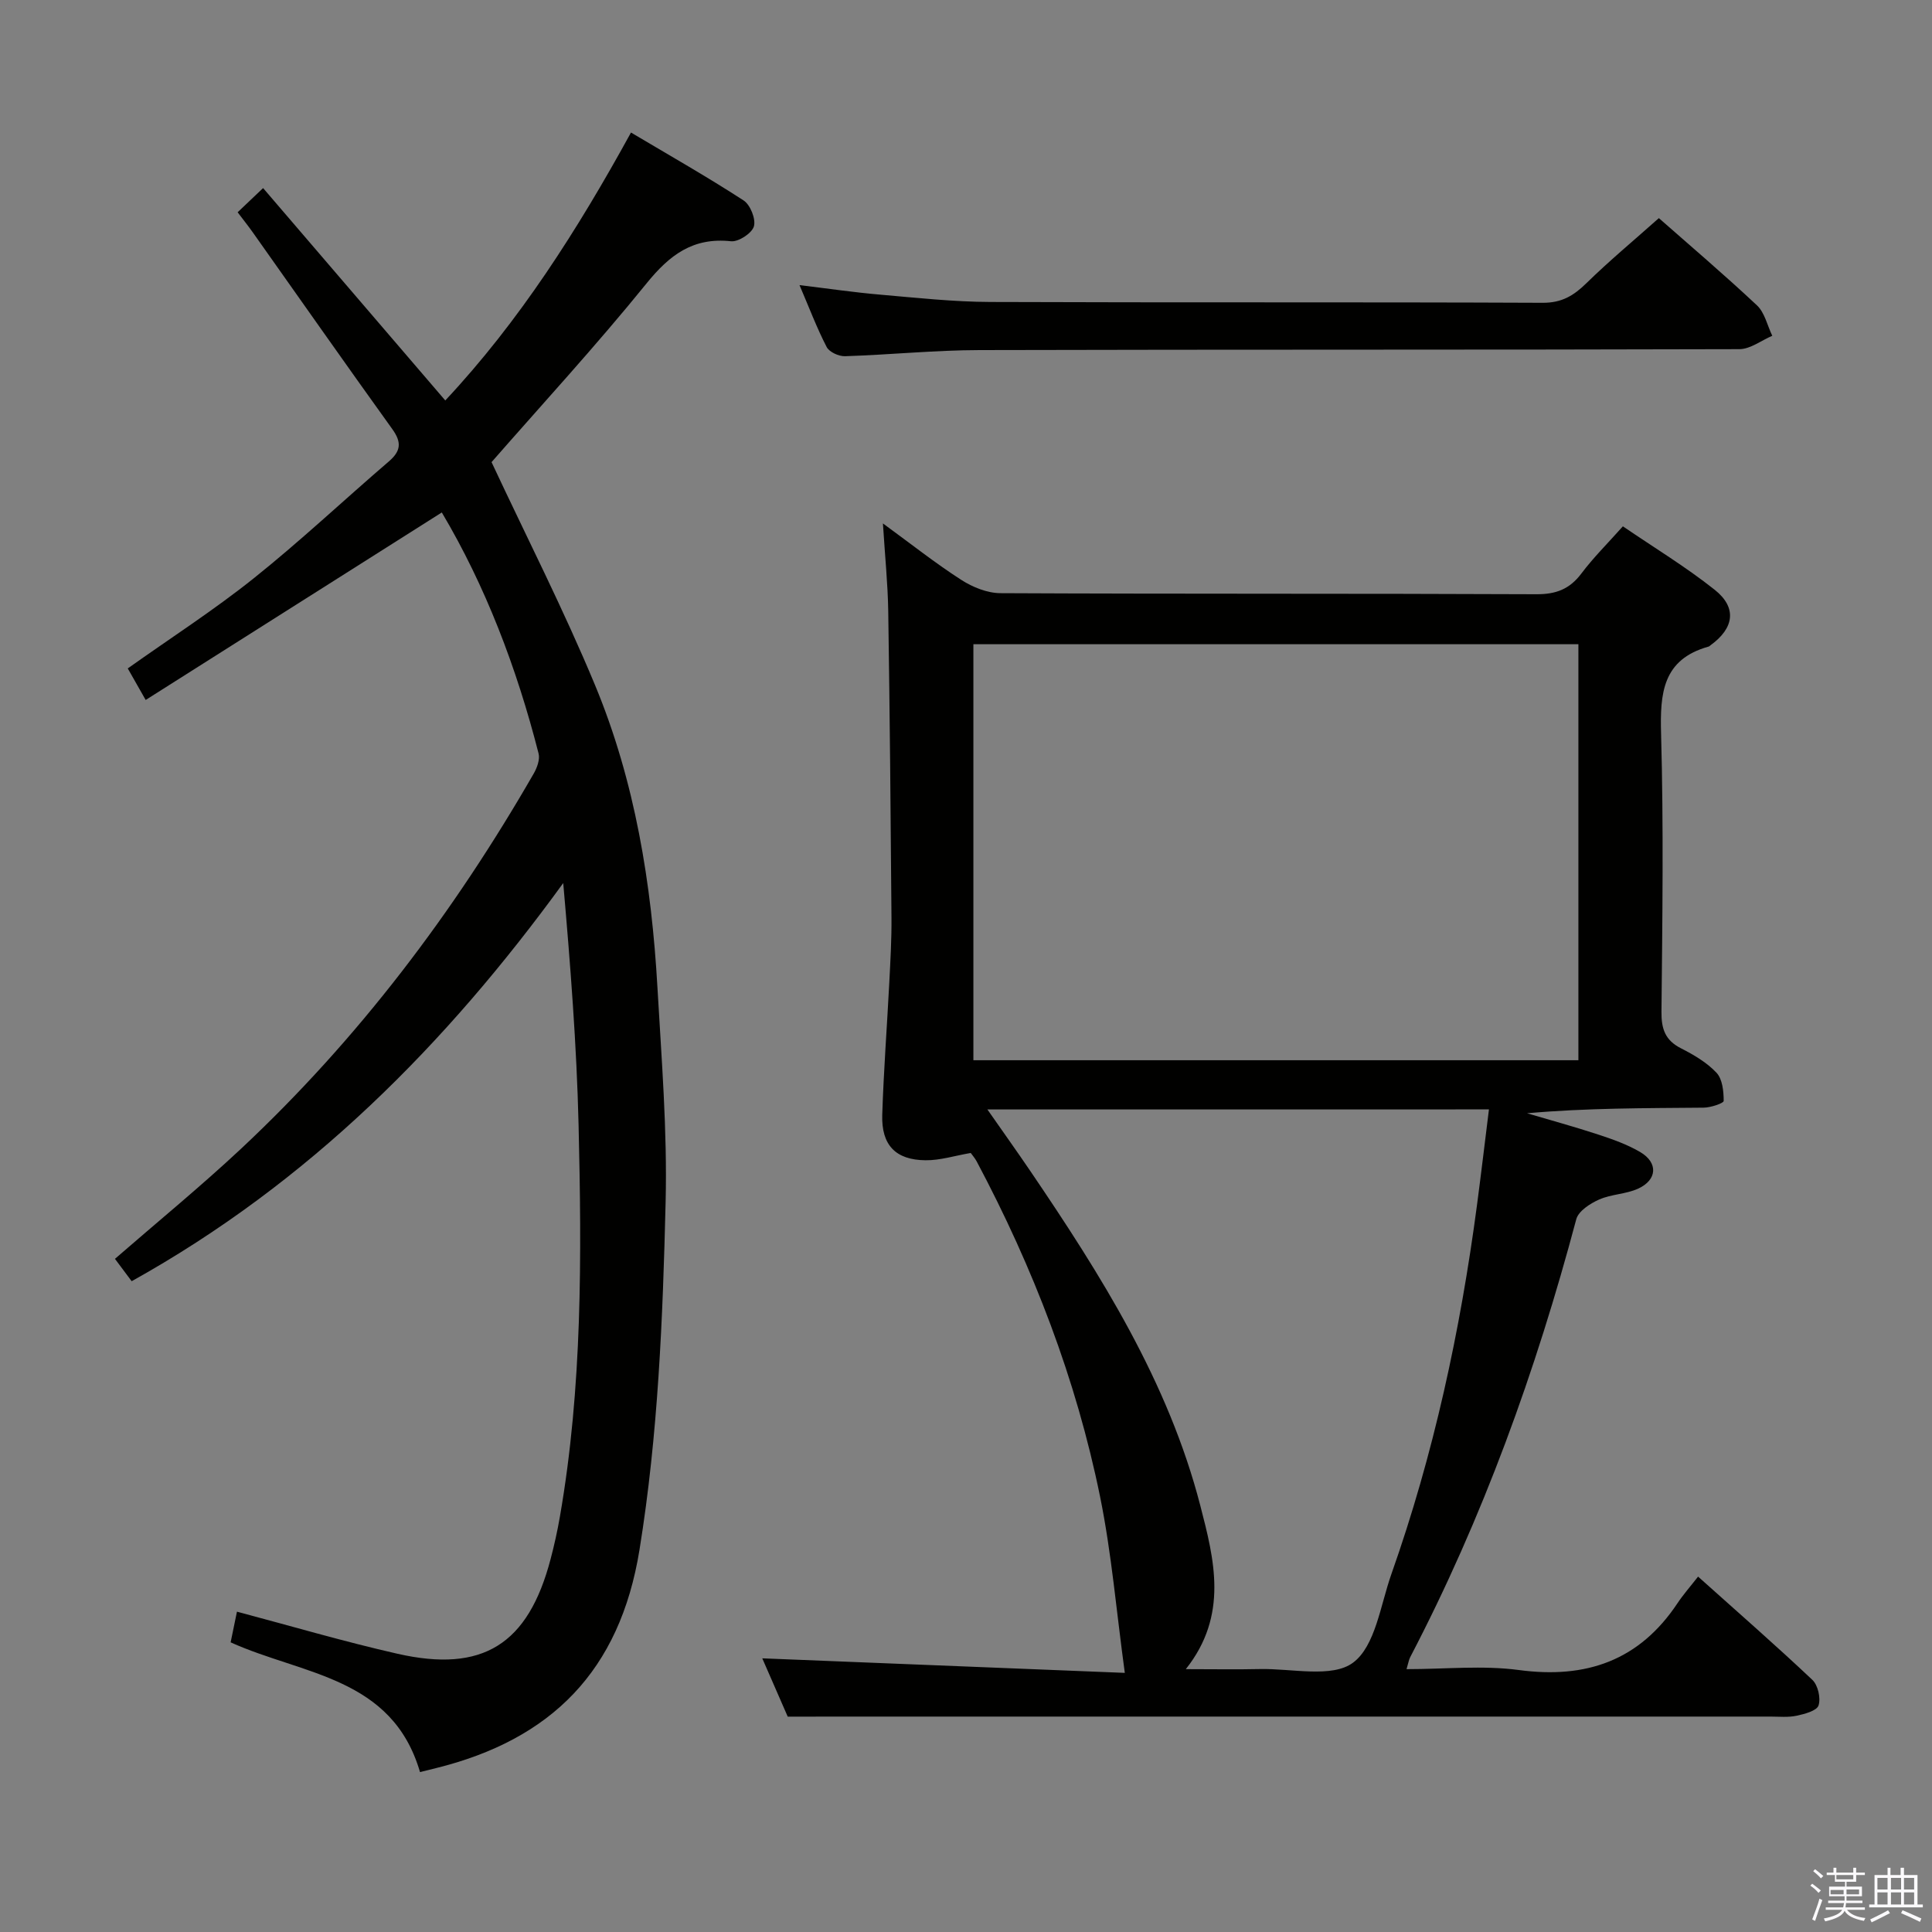 <svg enable-background="new 0 0 400 400" viewBox="0 0 400 400" xmlns="http://www.w3.org/2000/svg"><rect x="0" y="0" width="400" height="400" fill="#808080" stroke="none"/><path d="m374.8 390.4.4-.4c.7.5 1.3 1 1.8 1.4l-.5.5c-.5-.6-1.1-1.1-1.7-1.5zm1 7.3-.6-.3c.5-1.4 1.1-2.8 1.5-4.3.2.1.4.2.6.3-.5 1.3-1 2.8-1.5 4.3zm-.4-10.3.4-.4c.4.3 1 .8 1.7 1.4l-.5.5c-.4-.5-1-1-1.6-1.5zm2.5.3h1.7v-1h.6v1h3.5v-1h.6v1h1.8v.5h-1.8v1.4h-2v1h3.2v2h-3.2v.9h3.3v.5h-3.4c0 .3-.1.6-.1.9h4v.5h-3.7c.7.9 1.9 1.5 3.8 1.7-.1.2-.2.4-.3.6-2.1-.4-3.5-1.1-4-2.1-.4 1-1.8 1.7-4 2.2-.1-.2-.2-.4-.3-.6 2.1-.4 3.4-1 3.8-1.8h-3.4v-.5h3.6c.1-.3.1-.6.2-.9h-3.3v-.5h3.4c0-.3 0-.6 0-.9h-3.2v-2h3.3v-1h-2.1v-1.4h-1.7v-.5zm1.1 3.5v1h2.7c0-.3 0-.4 0-.4 0-.2 0-.2 0-.2 0-.1 0-.2 0-.3h-2.7zm1.2-3v.9h3.5v-.9zm4.7 3h-2.6v.6.4h2.6z" fill="#fbfafc"/><path d="m393.6 386.7h.6v1.5h2.8v6.1h1.1v.6h-11.1v-.6h1.1v-6.1h2.7v-1.5h.6v1.5h2.1v-1.5zm-2.7 8.8.4.6c-1.2.6-2.5 1.3-3.8 1.9-.1-.2-.2-.4-.3-.6 1.2-.6 2.5-1.2 3.7-1.9zm-2.2-6.7v2.4h2.1v-2.4zm0 3v2.5h2.1v-2.5zm2.8-3v2.4h2.1v-2.4zm0 3v2.5h2.1v-2.5zm6 6.1c-1.4-.7-2.7-1.3-3.9-1.8l.3-.6c1.5.6 2.7 1.2 3.9 1.7zm-1.2-9.1h-2.1v2.4h2.1zm-2.1 3v2.5h2.1v-2.5z" fill="#fbfafc"/><g fill="#010100"><path d="m163.09 355.41c-1.57-3.6-3.61-8.26-5.27-12.07 25.33 1.02 50.65 2.03 75.06 3.01-1.75-12.8-2.74-24.76-5.11-36.43-4.96-24.39-13.86-47.45-25.54-69.43-.38-.72-.94-1.34-1.25-1.78-3.28.56-6.32 1.54-9.34 1.51-6.22-.05-9.18-3.15-8.98-9.42.29-9.14.99-18.27 1.46-27.41.23-4.48.49-8.97.45-13.45-.16-21.14-.35-42.29-.67-63.43-.09-5.64-.67-11.27-1.1-18.14 5.9 4.31 10.89 8.26 16.21 11.68 2.34 1.51 5.37 2.74 8.1 2.76 36.99.18 73.99.05 110.98.22 4.07.02 6.88-1.06 9.31-4.28 2.47-3.29 5.43-6.22 8.6-9.78 6.52 4.45 13.06 8.41 19 13.13 4.68 3.71 4.04 7.95-.85 11.49-.14.1-.26.24-.41.28-9.53 2.66-10.07 9.66-9.83 18.09.53 19.15.27 38.32.08 57.48-.04 3.57.75 5.93 4.04 7.6 2.65 1.35 5.37 2.94 7.36 5.07 1.23 1.31 1.48 3.84 1.48 5.82 0 .49-2.7 1.39-4.16 1.4-12.11.11-24.23.06-36.55 1.16 4.91 1.45 9.86 2.8 14.72 4.4 2.98.98 6.02 2.05 8.71 3.63 3.74 2.2 3.54 5.76-.44 7.58-2.52 1.15-5.56 1.13-8.09 2.26-1.85.82-4.26 2.38-4.71 4.07-8.36 31.41-19.32 61.81-34.38 90.66-.28.54-.37 1.17-.76 2.49 8.05 0 15.76-.82 23.24.18 13.96 1.87 24.96-1.95 32.87-13.85 1.2-1.8 2.64-3.43 4.25-5.49 8.48 7.6 16.21 14.34 23.66 21.38 1.16 1.1 1.77 3.77 1.28 5.29-.35 1.1-2.87 1.78-4.52 2.13-1.76.38-3.65.18-5.48.18-58.16.01-116.31 0-174.47 0-9.31.01-18.6.01-28.95.01zm163.7-222.03c-41.97 0-83.54 0-125.26 0v86.13h125.26c0-28.77 0-57.23 0-86.13zm-122.36 96.32c3.33 4.77 6.12 8.68 8.82 12.65 14.69 21.63 28.63 43.72 35.26 69.37 2.88 11.13 5.88 22.67-3 33.86 5.73 0 10.52.09 15.3-.02 6.6-.15 14.96 1.92 19.32-1.32 4.63-3.44 5.67-11.91 7.93-18.31 8.77-24.82 14.29-50.41 17.74-76.47.86-6.51 1.63-13.02 2.47-19.77-34.76.01-68.82.01-103.84.01z"/><path d="m86.96 366.89c-5.77-19.73-24.23-20.1-39.21-26.86.4-1.92.84-4.09 1.31-6.35 11.24 2.98 22.15 6.2 33.22 8.71 17.69 4.02 27.07-1.94 31.71-19.58.76-2.88 1.41-5.8 1.92-8.74 4.68-26.88 4.52-54.01 3.88-81.13-.4-16.6-1.7-33.18-3.18-50.11-24.26 33.4-52.67 62.03-89.35 82.43-1.18-1.58-2.32-3.1-3.46-4.63 8.87-7.71 17.75-14.98 26.11-22.8 24.25-22.7 44.06-48.93 60.59-77.67.69-1.2 1.32-2.91 1.01-4.14-4.53-17.77-11.03-34.76-20.04-49.92-20.48 12.97-40.76 25.81-61.31 38.82-1.7-3-2.66-4.68-3.71-6.53 8.9-6.32 17.85-12.08 26.12-18.69 9.61-7.68 18.59-16.14 27.93-24.16 2.52-2.16 2.69-3.97.72-6.7-9.71-13.5-19.25-27.13-28.86-40.7-.95-1.34-1.97-2.62-3.16-4.19 1.62-1.54 3.02-2.86 5.27-5.01 12.6 14.69 25 29.14 37.72 43.97 15.32-16.36 27.4-35.33 38.45-55.47 8.01 4.76 15.8 9.18 23.3 14.05 1.4.9 2.58 3.85 2.15 5.37-.4 1.42-3.19 3.25-4.73 3.09-7.89-.85-12.73 2.83-17.52 8.75-10.46 12.91-21.73 25.15-32.07 36.98 7.23 15.47 14.94 30.55 21.42 46.15 8.3 19.97 11.71 41.16 12.93 62.67.84 14.77 2.05 29.59 1.69 44.35-.58 24.07-1.54 48.1-5.41 72.02-4.06 25.1-18.29 39.31-42.17 45.21-.94.24-1.89.47-3.27.81z"/><path d="m343.45 45.16c6.19 5.46 13.41 11.59 20.31 18.06 1.61 1.51 2.14 4.17 3.17 6.3-2.27.96-4.53 2.76-6.8 2.77-52.44.16-104.88.05-157.32.19-9.29.02-18.57.97-27.86 1.27-1.29.04-3.26-.86-3.8-1.91-2.04-3.94-3.61-8.12-5.62-12.81 5.97.72 11.31 1.51 16.67 1.97 7.6.66 15.22 1.49 22.83 1.52 38.12.15 76.25 0 114.37.17 3.94.02 6.42-1.48 9.05-4.06 4.74-4.64 9.86-8.89 15-13.47z"/></g></svg>